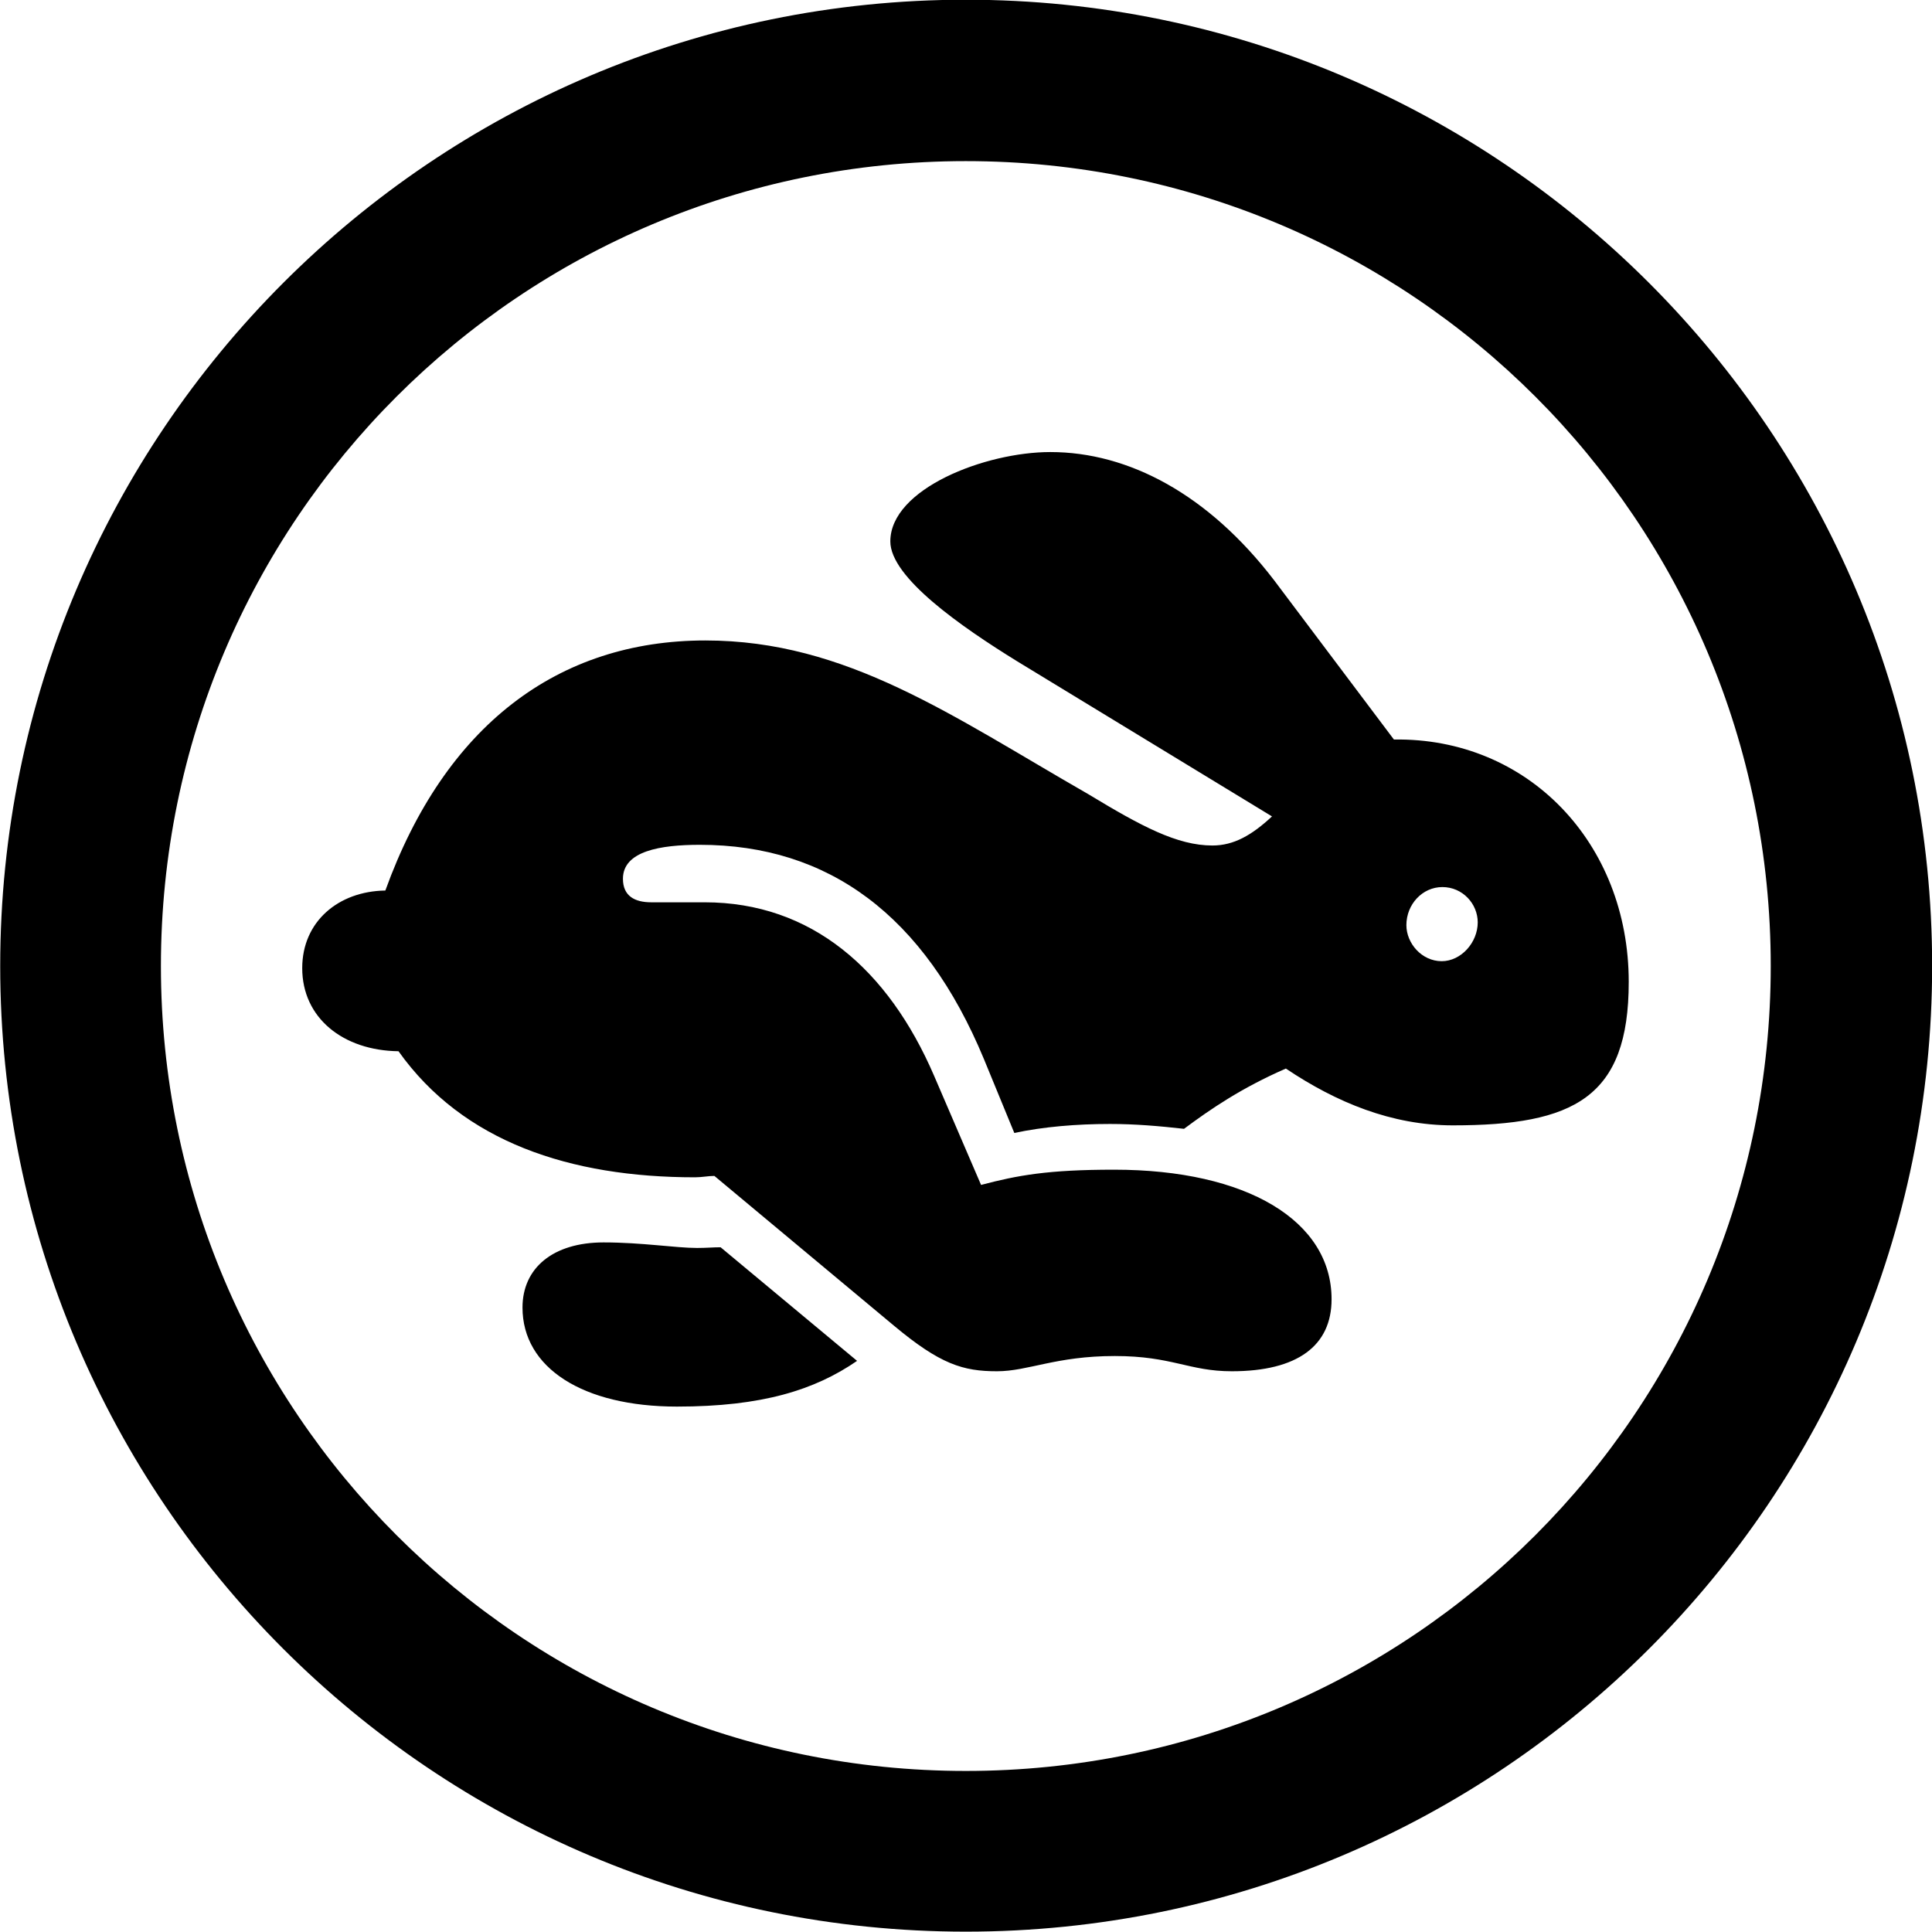 
<svg
    viewBox="0 0 27.891 27.891"
    xmlns="http://www.w3.org/2000/svg"
>
    <path
        fill="inherit"
        d="M13.943 27.886C21.643 27.886 27.893 21.646 27.893 13.946C27.893 6.246 21.643 -0.004 13.943 -0.004C6.253 -0.004 0.003 6.246 0.003 13.946C0.003 21.646 6.253 27.886 13.943 27.886ZM13.943 25.566C7.523 25.566 2.323 20.366 2.323 13.946C2.323 7.516 7.523 2.326 13.943 2.326C20.373 2.326 25.563 7.516 25.563 13.946C25.563 20.366 20.373 25.566 13.943 25.566ZM14.393 19.796C14.843 19.796 15.243 19.576 16.093 19.576C16.923 19.576 17.163 19.796 17.783 19.796C18.733 19.796 19.223 19.426 19.223 18.756C19.223 17.626 18.003 16.886 16.083 16.886C15.133 16.886 14.693 16.966 14.163 17.106L13.483 15.526C12.823 13.996 11.713 13.026 10.173 13.026H9.403C9.163 13.026 8.993 12.936 8.993 12.686C8.993 12.286 9.533 12.196 10.103 12.196C11.963 12.196 13.343 13.216 14.203 15.286L14.643 16.356C15.063 16.266 15.543 16.226 16.023 16.226C16.393 16.226 16.733 16.256 17.093 16.296C17.483 16.006 17.923 15.706 18.563 15.426C19.293 15.916 20.093 16.246 20.973 16.246C22.723 16.246 23.513 15.846 23.513 14.176C23.513 12.166 22.053 10.646 20.123 10.676L18.393 8.376C17.443 7.136 16.293 6.526 15.163 6.526C14.223 6.526 12.853 7.056 12.853 7.816C12.853 8.336 13.873 9.046 14.683 9.546L18.363 11.786C18.073 12.056 17.813 12.206 17.503 12.206C16.993 12.206 16.473 11.926 15.713 11.466C13.743 10.336 12.223 9.246 10.183 9.246C8.053 9.246 6.423 10.476 5.563 12.856C4.883 12.866 4.363 13.306 4.363 13.976C4.363 14.696 4.953 15.166 5.753 15.176C6.683 16.486 8.233 16.996 10.033 16.996C10.133 16.996 10.223 16.976 10.313 16.976L12.903 19.136C13.573 19.696 13.903 19.796 14.393 19.796ZM20.813 13.876C20.523 13.876 20.303 13.616 20.303 13.356C20.303 13.056 20.533 12.806 20.823 12.806C21.113 12.806 21.333 13.046 21.333 13.316C21.333 13.606 21.093 13.876 20.813 13.876ZM9.773 20.306C11.003 20.306 11.763 20.066 12.373 19.646L10.403 18.006C10.293 18.006 10.203 18.016 10.063 18.016C9.753 18.016 9.273 17.936 8.713 17.936C7.983 17.936 7.543 18.306 7.543 18.876C7.543 19.746 8.413 20.306 9.773 20.306Z"
        fillRule="evenodd"
        clipRule="evenodd"
    />
</svg>
        